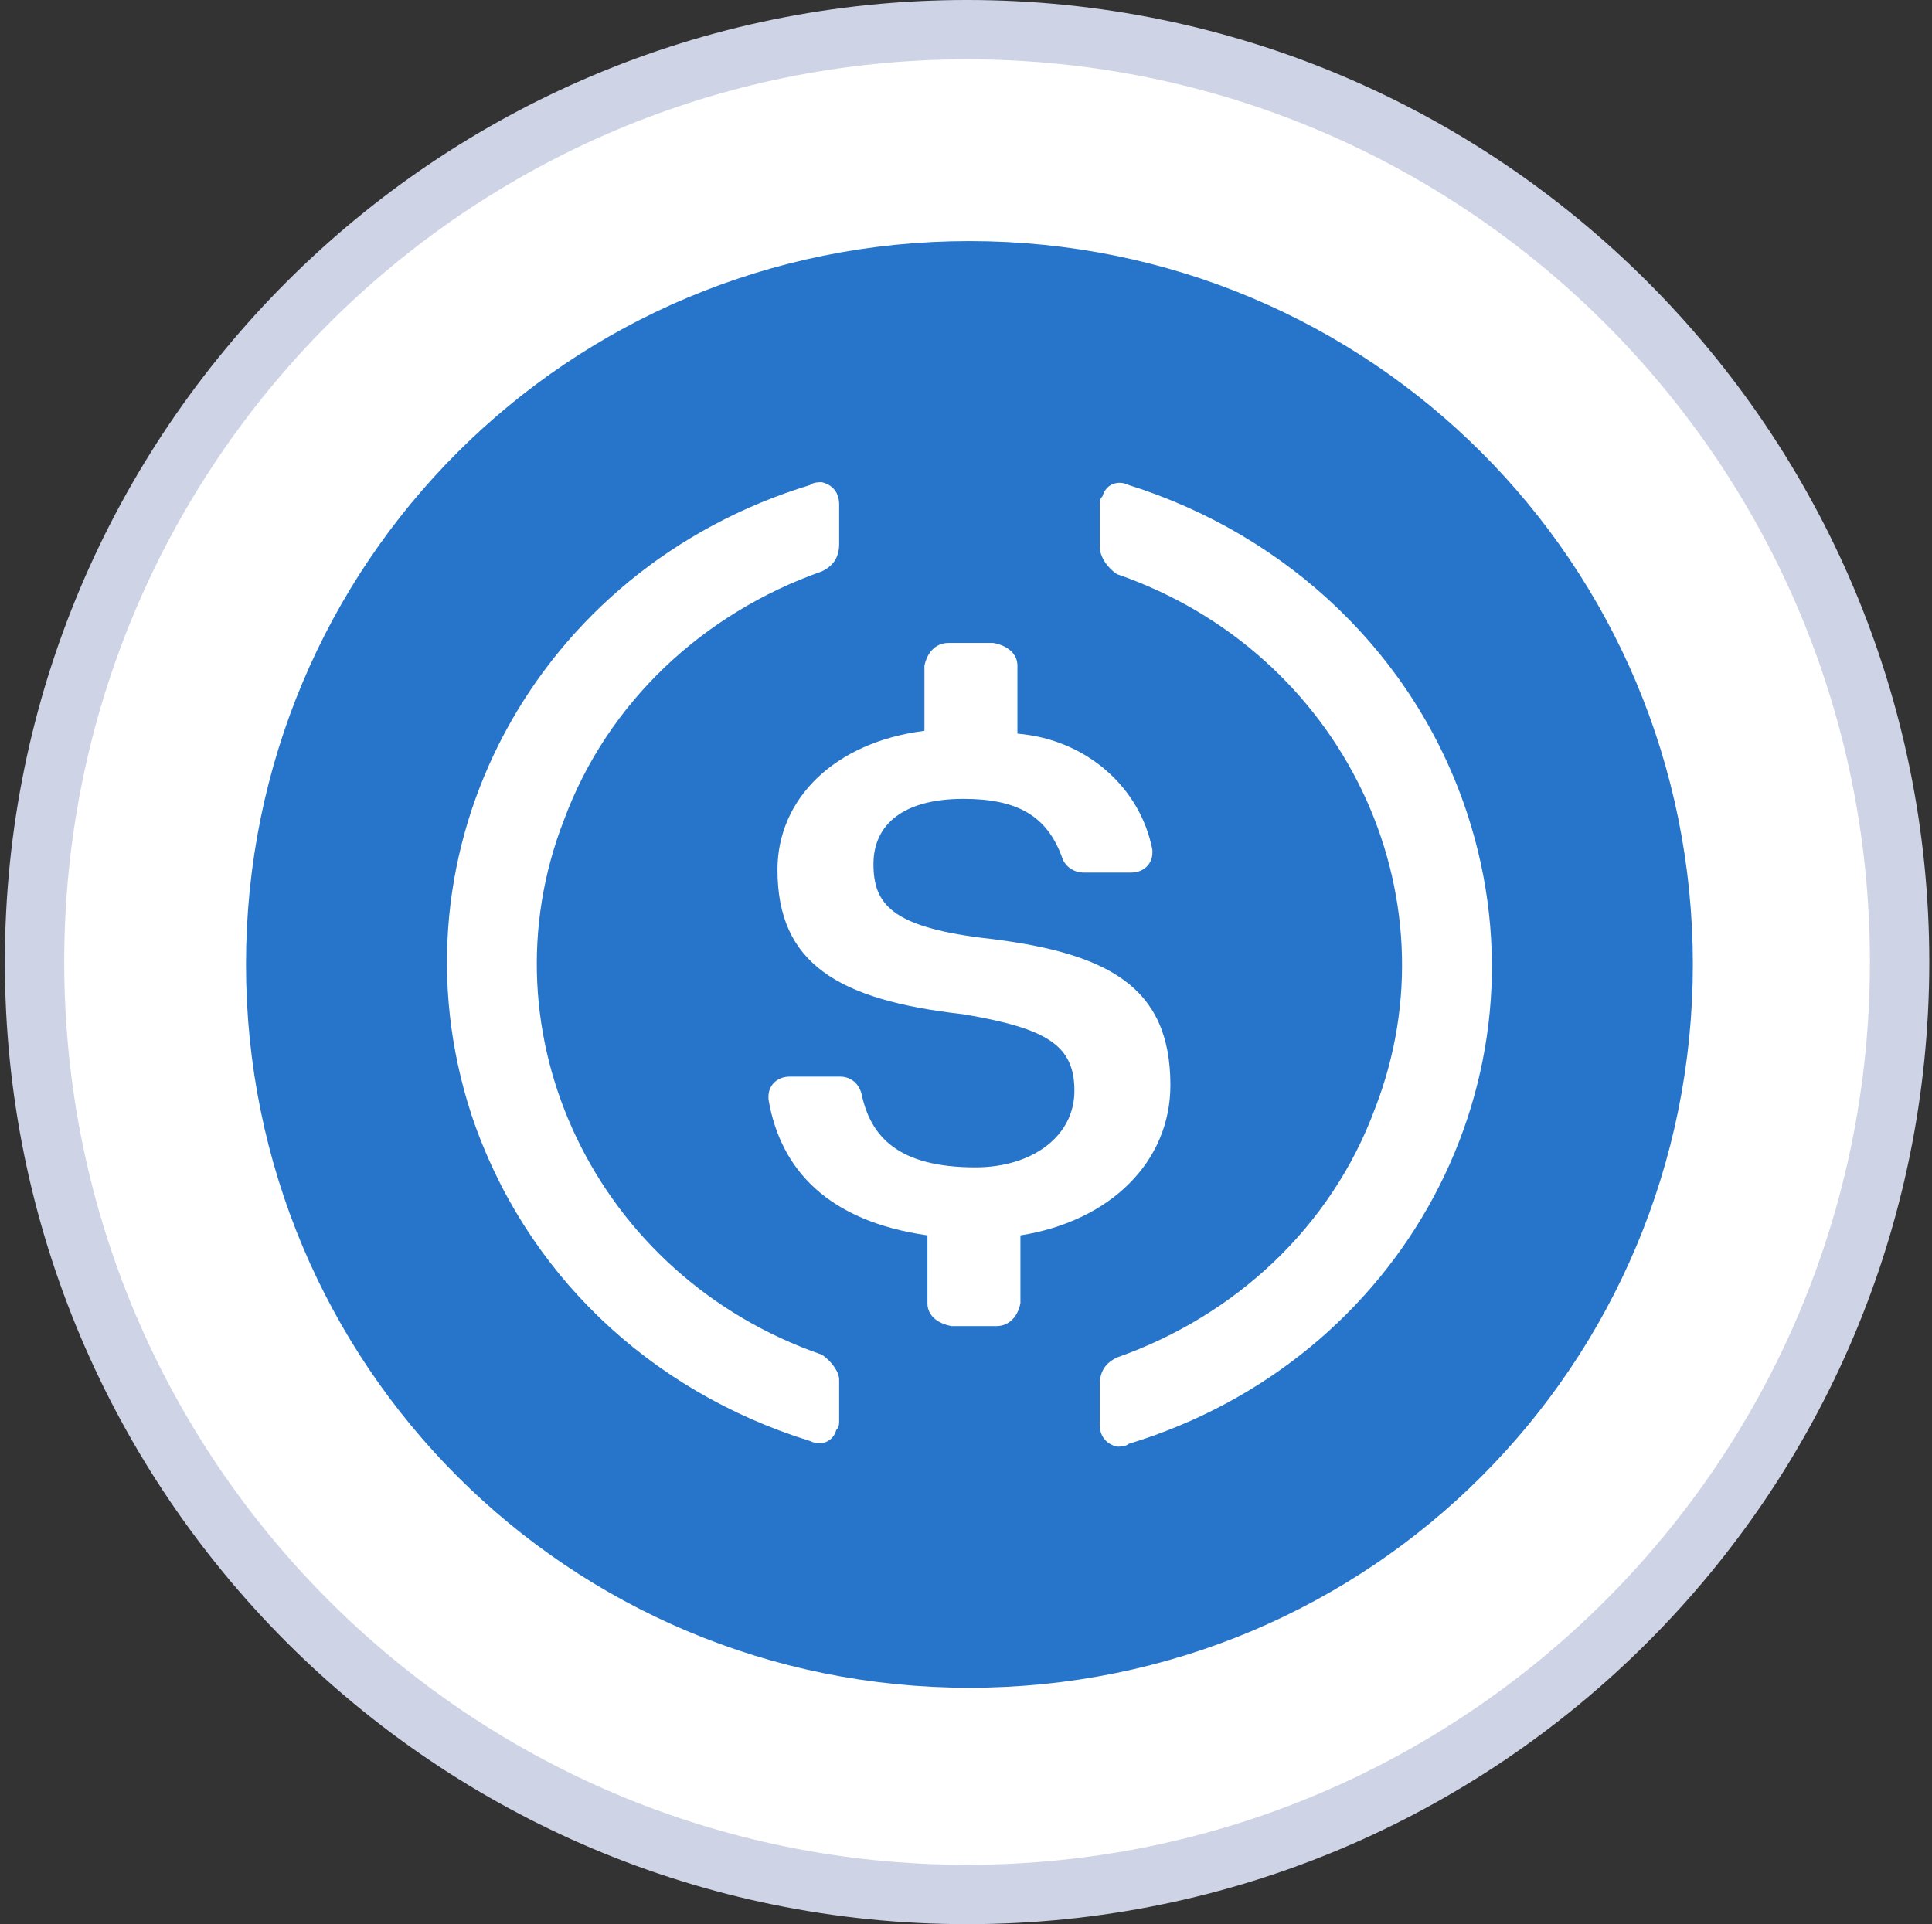 <svg width="255" height="254" viewBox="0 0 255 254" fill="none" xmlns="http://www.w3.org/2000/svg">
<rect x="0" y="0" width="255" height="254" fill="#333333" stroke="none"/>
<path d="M250.724 127C250.724 194.977 195.618 250.083 127.641 250.083C59.664 250.083 4.558 194.977 4.558 127C4.558 59.023 59.664 3.917 127.641 3.917C195.618 3.917 250.724 59.023 250.724 127Z" fill="white" stroke="#CED3E6" stroke-width="7.835"/>
<g clip-path="url(#clip0_2059_115185)">
<path d="M219.458 127.311C219.458 178.027 178.67 218.815 127.953 218.815C77.236 218.815 36.448 178.027 36.448 127.311C36.448 76.594 77.236 35.806 127.953 35.806C178.67 35.806 219.458 76.594 219.458 127.311Z" fill="#2775CA" stroke="#2775CA" stroke-width="7.957"/>
<path d="M154.477 143.246C154.477 130.149 146.164 125.659 129.537 123.789C117.661 122.292 115.286 119.298 115.286 114.059C115.286 108.82 119.245 105.453 127.162 105.453C134.287 105.453 138.246 107.698 140.225 113.311C140.622 114.434 141.809 115.182 142.997 115.182H149.33C150.914 115.182 152.102 114.059 152.102 112.563V112.189C150.518 103.956 143.392 97.595 134.287 96.847V87.867C134.287 86.37 133.1 85.247 131.121 84.873H125.183C123.599 84.873 122.411 85.995 122.015 87.867V96.473C110.139 97.97 102.618 105.453 102.618 114.808C102.618 127.156 110.535 132.02 127.162 133.892C138.246 135.762 141.809 138.007 141.809 143.995C141.809 149.982 136.266 154.098 128.746 154.098C118.452 154.098 114.889 149.981 113.702 144.368C113.307 142.872 112.119 142.123 110.931 142.123H104.201C102.618 142.123 101.43 143.246 101.43 144.743V145.117C103.013 154.471 109.348 161.206 122.411 163.078V172.058C122.411 173.555 123.599 174.677 125.578 175.052H131.516C133.1 175.052 134.287 173.929 134.684 172.058V163.078C146.56 161.206 154.477 153.349 154.477 143.246Z" fill="white"/>
<path d="M108.466 178.823C78.664 168.521 63.381 136.509 74.462 108.176C80.193 92.722 92.801 80.948 108.466 75.429C109.995 74.693 110.759 73.589 110.759 71.749V66.598C110.759 65.126 109.995 64.022 108.466 63.655C108.084 63.655 107.32 63.655 106.938 64.022C70.641 75.061 50.772 112.225 62.235 147.18C69.112 167.785 85.542 183.607 106.938 190.23C108.466 190.966 109.995 190.23 110.376 188.758C110.759 188.391 110.759 188.023 110.759 187.287V182.135C110.759 181.031 109.612 179.56 108.466 178.823ZM148.967 64.022C147.438 63.286 145.909 64.022 145.528 65.494C145.146 65.862 145.146 66.23 145.146 66.966V72.117C145.146 73.589 146.292 75.061 147.438 75.797C177.24 86.099 192.523 118.111 181.442 146.444C175.711 161.898 163.103 173.672 147.438 179.192C145.909 179.927 145.146 181.031 145.146 182.872V188.023C145.146 189.495 145.909 190.599 147.438 190.966C147.82 190.966 148.584 190.966 148.967 190.599C185.264 179.56 205.132 142.396 193.67 107.441C186.792 86.468 169.98 70.645 148.967 64.022Z" fill="white"/>
</g>
<defs>
<clipPath id="clip0_2059_115185">
<rect x="32.469" y="31.827" width="190.967" height="190.967" fill="white"/>
</clipPath>
</defs>
</svg>
